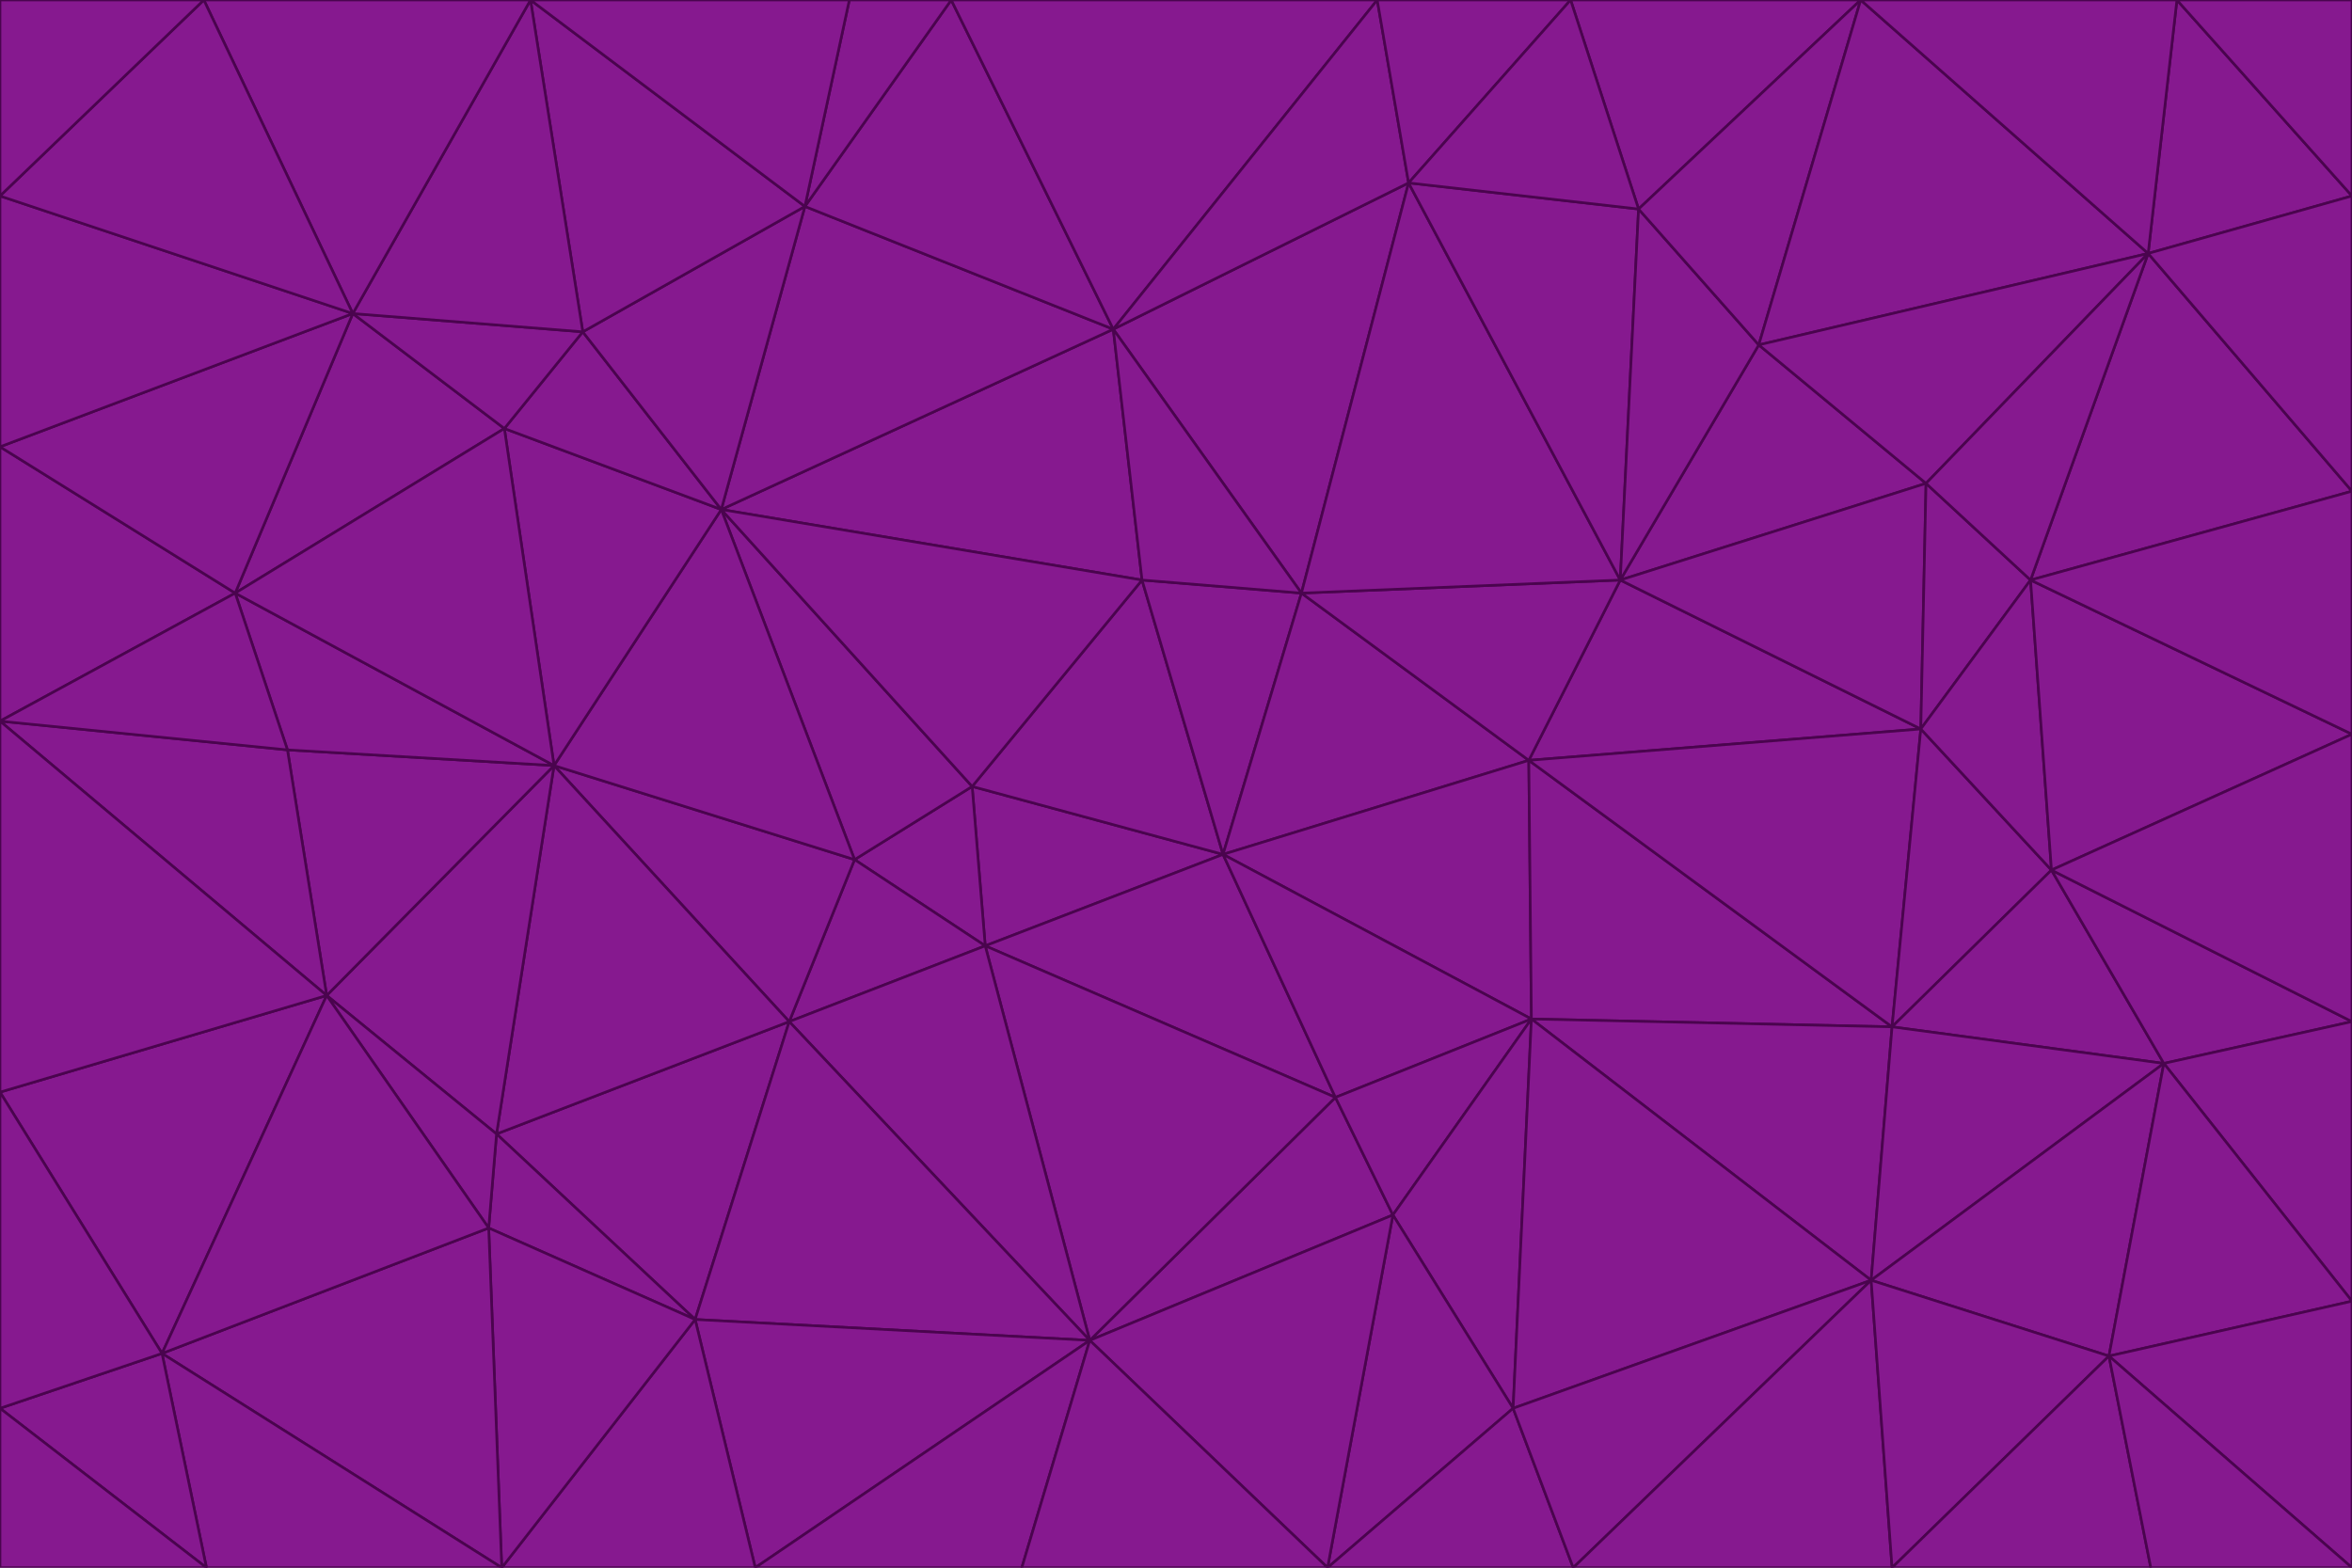 <svg id="visual" viewBox="0 0 900 600" width="900" height="600" xmlns="http://www.w3.org/2000/svg" xmlns:xlink="http://www.w3.org/1999/xlink" version="1.1"><g stroke-width="1" stroke-linejoin="bevel"><path d="M468 327L372 301L377 362Z" fill="#86198f" stroke="#4a044e"></path><path d="M372 301L327 329L377 362Z" fill="#86198f" stroke="#4a044e"></path><path d="M468 327L437 222L372 301Z" fill="#86198f" stroke="#4a044e"></path><path d="M372 301L276 195L327 329Z" fill="#86198f" stroke="#4a044e"></path><path d="M468 327L498 227L437 222Z" fill="#86198f" stroke="#4a044e"></path><path d="M327 329L302 391L377 362Z" fill="#86198f" stroke="#4a044e"></path><path d="M377 362L511 420L468 327Z" fill="#86198f" stroke="#4a044e"></path><path d="M533 465L511 420L417 513Z" fill="#86198f" stroke="#4a044e"></path><path d="M468 327L585 291L498 227Z" fill="#86198f" stroke="#4a044e"></path><path d="M586 390L585 291L468 327Z" fill="#86198f" stroke="#4a044e"></path><path d="M417 513L511 420L377 362Z" fill="#86198f" stroke="#4a044e"></path><path d="M511 420L586 390L468 327Z" fill="#86198f" stroke="#4a044e"></path><path d="M533 465L586 390L511 420Z" fill="#86198f" stroke="#4a044e"></path><path d="M302 391L417 513L377 362Z" fill="#86198f" stroke="#4a044e"></path><path d="M426 126L276 195L437 222Z" fill="#86198f" stroke="#4a044e"></path><path d="M437 222L276 195L372 301Z" fill="#86198f" stroke="#4a044e"></path><path d="M327 329L212 293L302 391Z" fill="#86198f" stroke="#4a044e"></path><path d="M539 70L426 126L498 227Z" fill="#86198f" stroke="#4a044e"></path><path d="M498 227L426 126L437 222Z" fill="#86198f" stroke="#4a044e"></path><path d="M276 195L212 293L327 329Z" fill="#86198f" stroke="#4a044e"></path><path d="M735 279L620 222L585 291Z" fill="#86198f" stroke="#4a044e"></path><path d="M585 291L620 222L498 227Z" fill="#86198f" stroke="#4a044e"></path><path d="M190 434L266 505L302 391Z" fill="#86198f" stroke="#4a044e"></path><path d="M302 391L266 505L417 513Z" fill="#86198f" stroke="#4a044e"></path><path d="M212 293L190 434L302 391Z" fill="#86198f" stroke="#4a044e"></path><path d="M533 465L579 539L586 390Z" fill="#86198f" stroke="#4a044e"></path><path d="M586 390L724 393L585 291Z" fill="#86198f" stroke="#4a044e"></path><path d="M508 600L579 539L533 465Z" fill="#86198f" stroke="#4a044e"></path><path d="M508 600L533 465L417 513Z" fill="#86198f" stroke="#4a044e"></path><path d="M190 434L187 470L266 505Z" fill="#86198f" stroke="#4a044e"></path><path d="M426 126L308 79L276 195Z" fill="#86198f" stroke="#4a044e"></path><path d="M276 195L193 164L212 293Z" fill="#86198f" stroke="#4a044e"></path><path d="M289 600L417 513L266 505Z" fill="#86198f" stroke="#4a044e"></path><path d="M289 600L391 600L417 513Z" fill="#86198f" stroke="#4a044e"></path><path d="M223 127L193 164L276 195Z" fill="#86198f" stroke="#4a044e"></path><path d="M212 293L125 381L190 434Z" fill="#86198f" stroke="#4a044e"></path><path d="M190 434L125 381L187 470Z" fill="#86198f" stroke="#4a044e"></path><path d="M308 79L223 127L276 195Z" fill="#86198f" stroke="#4a044e"></path><path d="M620 222L539 70L498 227Z" fill="#86198f" stroke="#4a044e"></path><path d="M426 126L364 0L308 79Z" fill="#86198f" stroke="#4a044e"></path><path d="M391 600L508 600L417 513Z" fill="#86198f" stroke="#4a044e"></path><path d="M110 287L125 381L212 293Z" fill="#86198f" stroke="#4a044e"></path><path d="M192 600L289 600L266 505Z" fill="#86198f" stroke="#4a044e"></path><path d="M90 227L110 287L212 293Z" fill="#86198f" stroke="#4a044e"></path><path d="M716 490L724 393L586 390Z" fill="#86198f" stroke="#4a044e"></path><path d="M620 222L627 80L539 70Z" fill="#86198f" stroke="#4a044e"></path><path d="M724 393L735 279L585 291Z" fill="#86198f" stroke="#4a044e"></path><path d="M737 185L673 132L620 222Z" fill="#86198f" stroke="#4a044e"></path><path d="M673 132L627 80L620 222Z" fill="#86198f" stroke="#4a044e"></path><path d="M508 600L602 600L579 539Z" fill="#86198f" stroke="#4a044e"></path><path d="M579 539L716 490L586 390Z" fill="#86198f" stroke="#4a044e"></path><path d="M527 0L364 0L426 126Z" fill="#86198f" stroke="#4a044e"></path><path d="M308 79L203 0L223 127Z" fill="#86198f" stroke="#4a044e"></path><path d="M527 0L426 126L539 70Z" fill="#86198f" stroke="#4a044e"></path><path d="M364 0L325 0L308 79Z" fill="#86198f" stroke="#4a044e"></path><path d="M135 120L90 227L193 164Z" fill="#86198f" stroke="#4a044e"></path><path d="M602 600L716 490L579 539Z" fill="#86198f" stroke="#4a044e"></path><path d="M724 393L785 333L735 279Z" fill="#86198f" stroke="#4a044e"></path><path d="M135 120L193 164L223 127Z" fill="#86198f" stroke="#4a044e"></path><path d="M193 164L90 227L212 293Z" fill="#86198f" stroke="#4a044e"></path><path d="M0 418L62 518L125 381Z" fill="#86198f" stroke="#4a044e"></path><path d="M601 0L527 0L539 70Z" fill="#86198f" stroke="#4a044e"></path><path d="M203 0L135 120L223 127Z" fill="#86198f" stroke="#4a044e"></path><path d="M712 0L601 0L627 80Z" fill="#86198f" stroke="#4a044e"></path><path d="M735 279L737 185L620 222Z" fill="#86198f" stroke="#4a044e"></path><path d="M187 470L192 600L266 505Z" fill="#86198f" stroke="#4a044e"></path><path d="M62 518L192 600L187 470Z" fill="#86198f" stroke="#4a044e"></path><path d="M828 407L785 333L724 393Z" fill="#86198f" stroke="#4a044e"></path><path d="M735 279L777 222L737 185Z" fill="#86198f" stroke="#4a044e"></path><path d="M785 333L777 222L735 279Z" fill="#86198f" stroke="#4a044e"></path><path d="M712 0L627 80L673 132Z" fill="#86198f" stroke="#4a044e"></path><path d="M712 0L673 132L822 97Z" fill="#86198f" stroke="#4a044e"></path><path d="M627 80L601 0L539 70Z" fill="#86198f" stroke="#4a044e"></path><path d="M325 0L203 0L308 79Z" fill="#86198f" stroke="#4a044e"></path><path d="M0 276L125 381L110 287Z" fill="#86198f" stroke="#4a044e"></path><path d="M125 381L62 518L187 470Z" fill="#86198f" stroke="#4a044e"></path><path d="M602 600L724 600L716 490Z" fill="#86198f" stroke="#4a044e"></path><path d="M716 490L828 407L724 393Z" fill="#86198f" stroke="#4a044e"></path><path d="M807 519L828 407L716 490Z" fill="#86198f" stroke="#4a044e"></path><path d="M785 333L900 281L777 222Z" fill="#86198f" stroke="#4a044e"></path><path d="M0 171L0 276L90 227Z" fill="#86198f" stroke="#4a044e"></path><path d="M90 227L0 276L110 287Z" fill="#86198f" stroke="#4a044e"></path><path d="M0 171L90 227L135 120Z" fill="#86198f" stroke="#4a044e"></path><path d="M0 276L0 418L125 381Z" fill="#86198f" stroke="#4a044e"></path><path d="M62 518L79 600L192 600Z" fill="#86198f" stroke="#4a044e"></path><path d="M0 539L79 600L62 518Z" fill="#86198f" stroke="#4a044e"></path><path d="M724 600L807 519L716 490Z" fill="#86198f" stroke="#4a044e"></path><path d="M822 97L673 132L737 185Z" fill="#86198f" stroke="#4a044e"></path><path d="M0 75L0 171L135 120Z" fill="#86198f" stroke="#4a044e"></path><path d="M0 418L0 539L62 518Z" fill="#86198f" stroke="#4a044e"></path><path d="M900 188L822 97L777 222Z" fill="#86198f" stroke="#4a044e"></path><path d="M777 222L822 97L737 185Z" fill="#86198f" stroke="#4a044e"></path><path d="M203 0L78 0L135 120Z" fill="#86198f" stroke="#4a044e"></path><path d="M900 391L785 333L828 407Z" fill="#86198f" stroke="#4a044e"></path><path d="M900 391L900 281L785 333Z" fill="#86198f" stroke="#4a044e"></path><path d="M78 0L0 75L135 120Z" fill="#86198f" stroke="#4a044e"></path><path d="M900 498L900 391L828 407Z" fill="#86198f" stroke="#4a044e"></path><path d="M724 600L823 600L807 519Z" fill="#86198f" stroke="#4a044e"></path><path d="M807 519L900 498L828 407Z" fill="#86198f" stroke="#4a044e"></path><path d="M0 539L0 600L79 600Z" fill="#86198f" stroke="#4a044e"></path><path d="M900 281L900 188L777 222Z" fill="#86198f" stroke="#4a044e"></path><path d="M900 600L900 498L807 519Z" fill="#86198f" stroke="#4a044e"></path><path d="M78 0L0 0L0 75Z" fill="#86198f" stroke="#4a044e"></path><path d="M900 75L833 0L822 97Z" fill="#86198f" stroke="#4a044e"></path><path d="M822 97L833 0L712 0Z" fill="#86198f" stroke="#4a044e"></path><path d="M900 188L900 75L822 97Z" fill="#86198f" stroke="#4a044e"></path><path d="M823 600L900 600L807 519Z" fill="#86198f" stroke="#4a044e"></path><path d="M900 75L900 0L833 0Z" fill="#86198f" stroke="#4a044e"></path></g></svg>